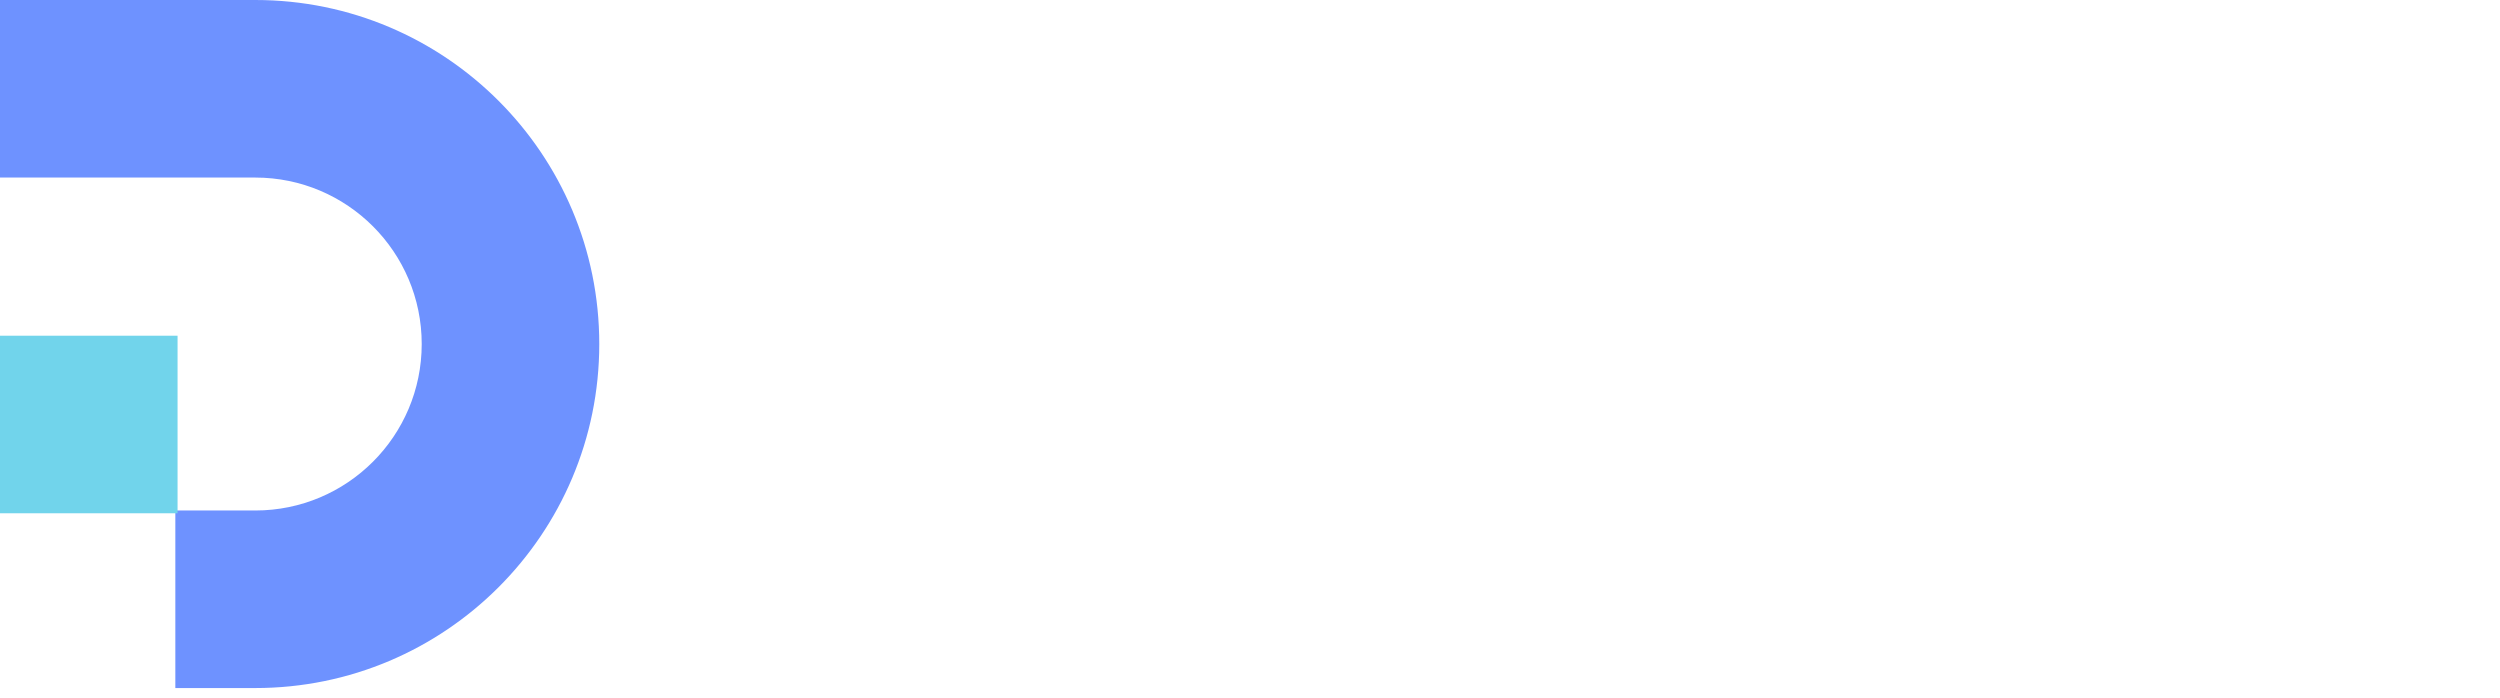 <svg width="172" height="48" viewBox="0 0 172 48" fill="none" xmlns="http://www.w3.org/2000/svg">
<path fill-rule="evenodd" clip-rule="evenodd" d="M17.561 12.216H0V0H17.561C30.633 0 41.23 10.597 41.23 23.669C41.23 36.741 30.633 47.338 17.561 47.338H12.063V35.122H17.561C23.886 35.122 29.014 29.994 29.014 23.669C29.014 17.344 23.886 12.216 17.561 12.216Z" fill="#6E92FF"/>
<path d="M0 23.097H12.216V35.313H0V23.097Z" fill="#71D4EB"/>
</svg>
